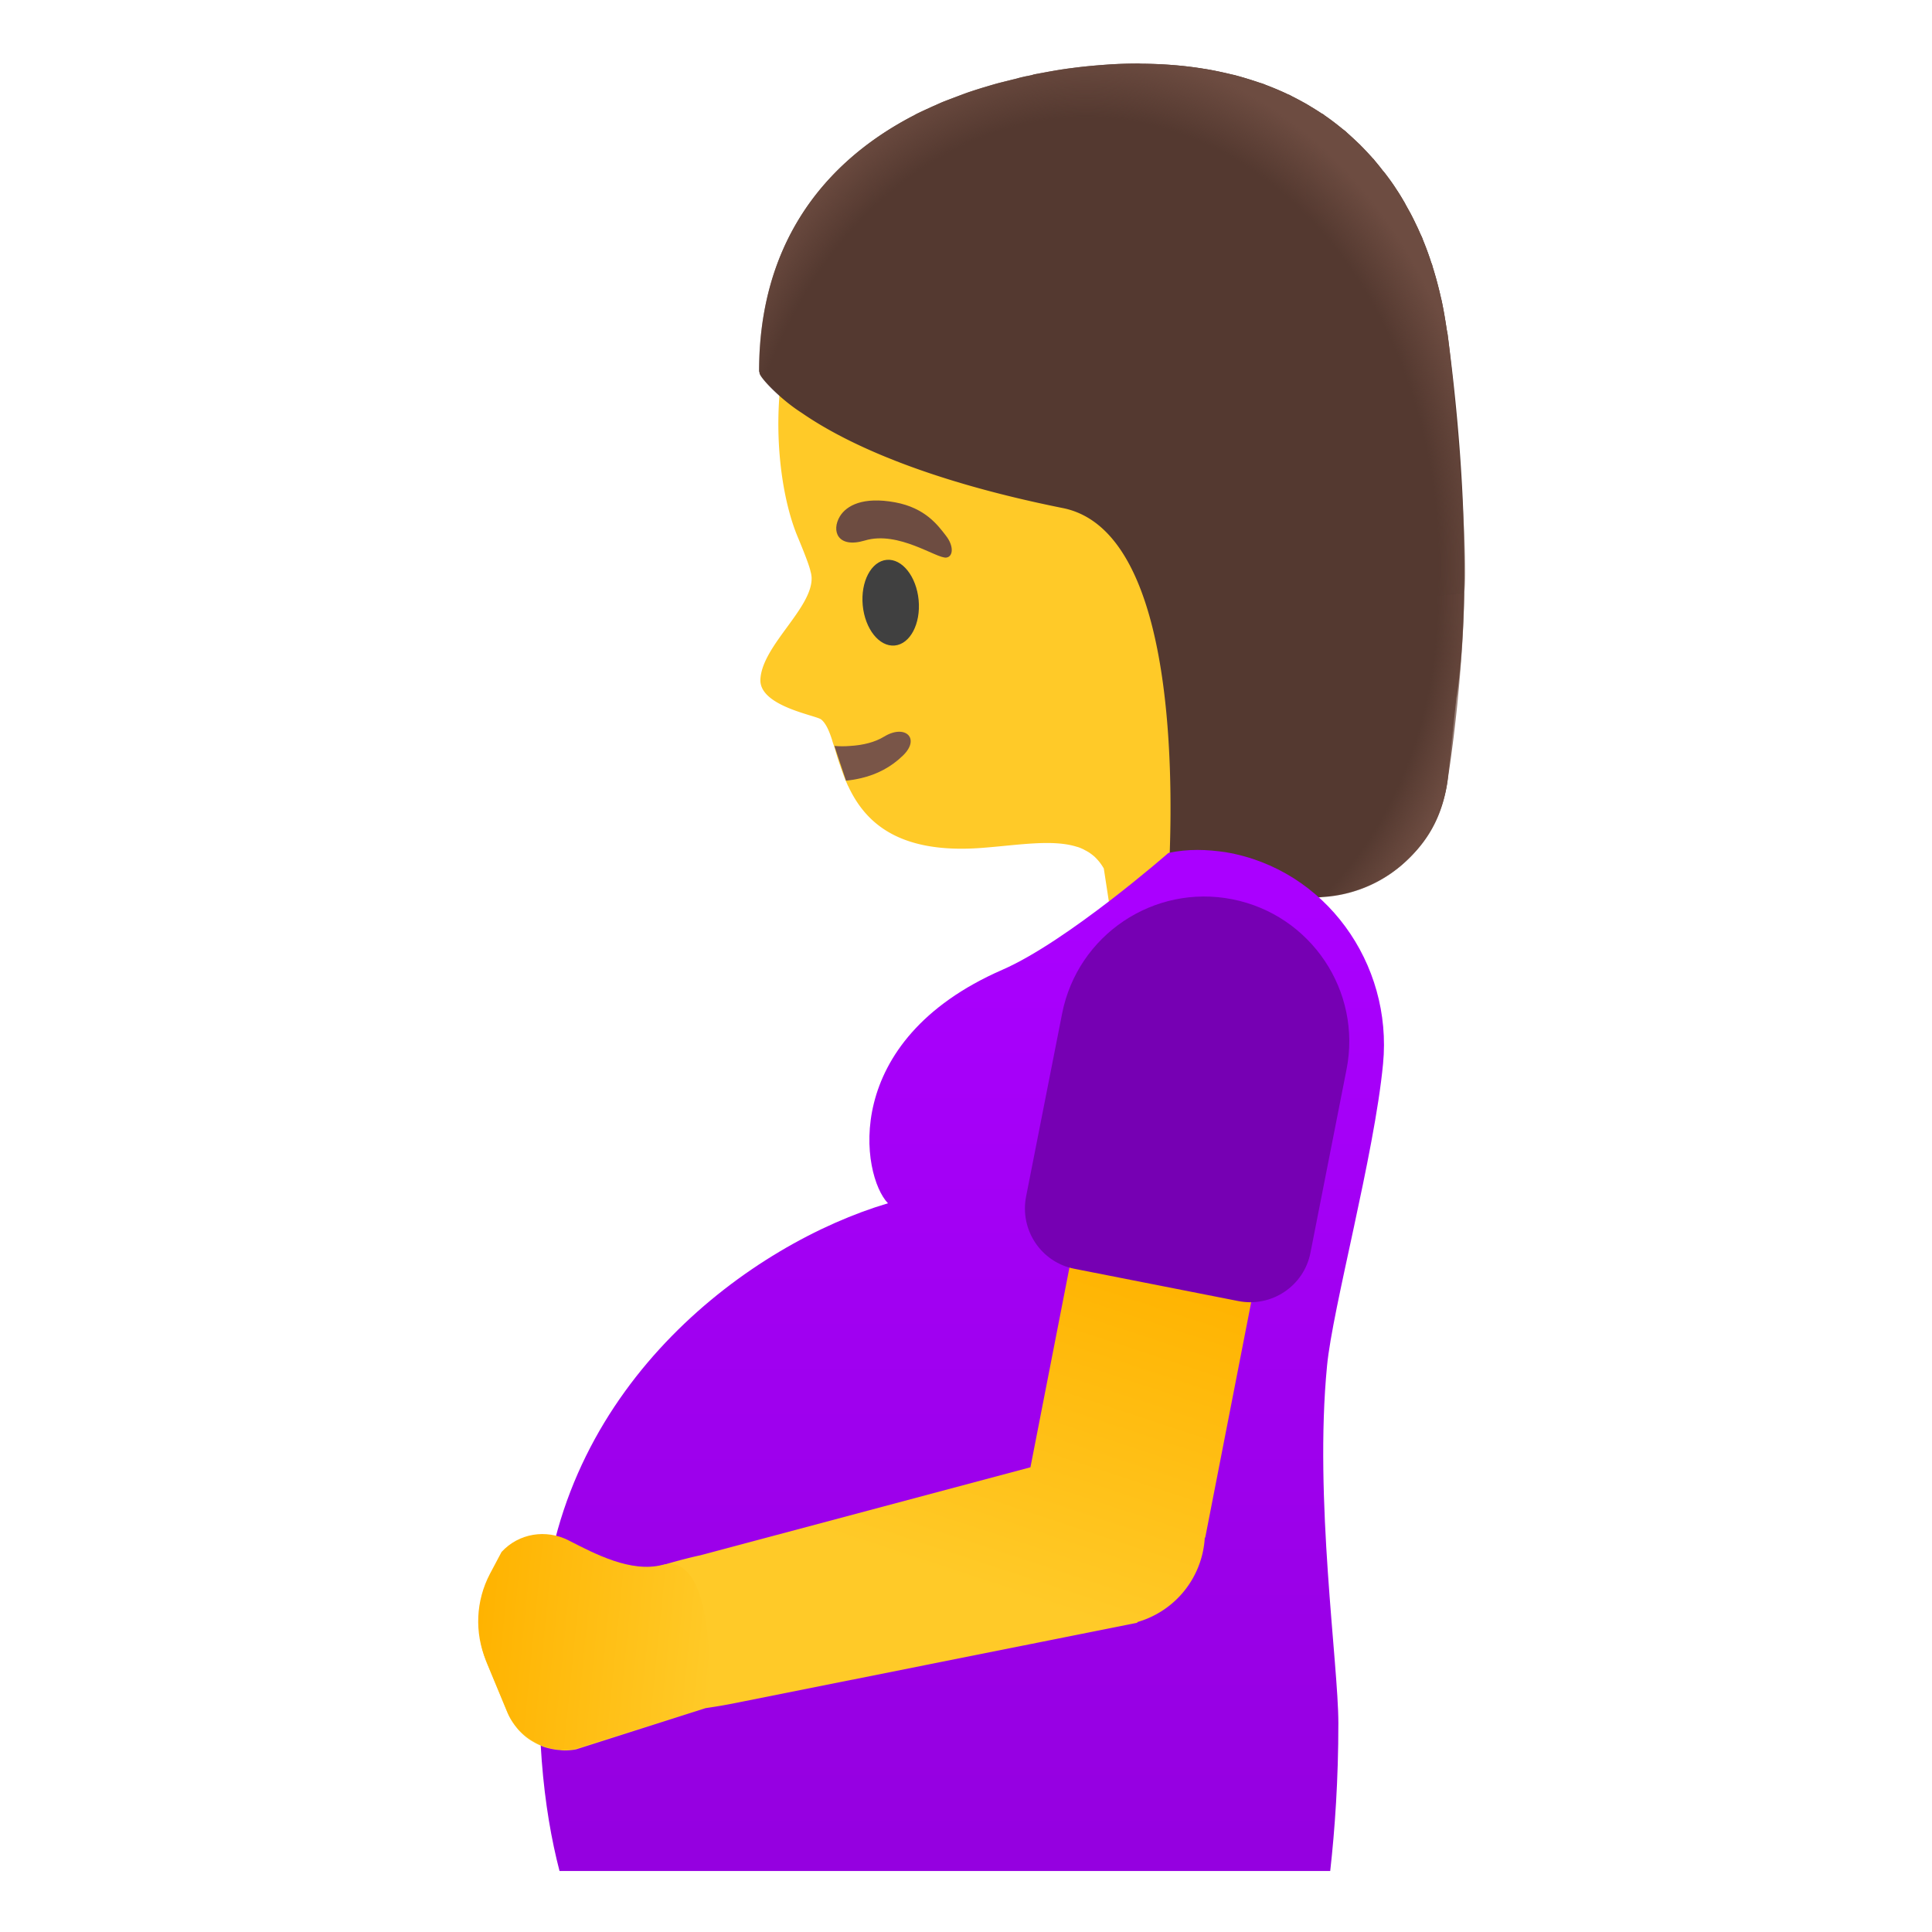 <svg xmlns="http://www.w3.org/2000/svg" viewBox="0 0 128 128" style="enable-background:new 0 0 128 128"><path style="fill:#ffca28" d="M90.29 36.4c2.67-7.19-.35-17.57-4.15-21.83-.17-.19-.36-.35-.54-.53-.2-.2-.4-.41-.62-.6-.21-.19-.43-.36-.65-.53-.24-.19-.48-.37-.73-.54-.21-.15-.43-.3-.65-.44-.32-.2-.65-.38-.98-.56-.25-.14-.51-.27-.77-.39-.4-.18-.8-.36-1.21-.52-.24-.09-.49-.17-.74-.26-.31-.1-.61-.2-.92-.29-.27-.07-.53-.15-.8-.21-.32-.07-.64-.14-.96-.2a27.092 27.092 0 00-2.34-.33c-.33-.03-.66-.05-.99-.06l-.76-.03c-.19 0-.37-.02-.56-.02-.15 0-.31.02-.46.02l-.81.03c-.57.03-1.14.07-1.71.14-.28.03-.56.06-.83.1-.33.05-.65.1-.98.16-.27.05-.53.1-.79.15l-.96.21c-.25.06-.49.13-.73.2-.28.08-.57.14-.85.23-8.37 2.62-12.11 9.45-12.23 17.44v.01c-.04 2.9.44 5.72 1.21 7.65.09.23.81 1.91.92 2.46.04.13.06.26.07.39.09 2.01-3.25 4.49-3.39 6.73v.01c-.12 1.8 3.7 2.4 4.03 2.68.31.26.52.74.72 1.36v.01c.03.1.06.2.1.31 0 .01.01.02.01.02.05.15.1.31.14.47.01.02.01.04.02.06.02.08.05.16.07.24.02.05.03.1.05.15.02.07.05.14.07.22.01.05.03.09.05.14.03.08.05.16.08.24.01.04.03.07.04.11.03.09.07.19.1.28.01.03.02.05.03.08.04.1.08.21.12.31.01.02.01.03.02.05.05.11.1.23.15.34 0 0 0 .01.01.01 1.07 2.3 3.2 4.52 8.8 4.11 2.43-.18 4.74-.6 6.38-.07h.01c.14.04.27.1.4.16.02.01.04.02.05.03.12.06.23.12.34.19.02.02.05.03.07.05.1.07.2.15.29.23l.06.06c.2.2.38.43.54.71l1.03 6.72 12.61-.4v-.01s-1.9-5.06-1.9-11.31c0-4.28.9-9.11 3.9-13.27.65-.87 1.14-1.83 1.52-2.87z"/><path style="fill:#795548" d="M55.28 49.42c.35.03.71.03 1.05 0 .84-.05 1.63-.24 2.25-.62 1.38-.84 2.41.11 1.26 1.24-.79.78-1.75 1.27-2.77 1.51-.34.08-.68.14-1.02.17l-.77-2.3z"/><ellipse transform="rotate(-5.399 59.006 39.93)" style="fill:#404040" cx="59.01" cy="39.93" rx="1.86" ry="2.85"/><path style="fill:#6d4c41" d="M57.3 35.81c-1.81.54-2.24-.64-1.65-1.61.44-.71 1.53-1.31 3.65-.92 2 .37 2.83 1.51 3.37 2.21.54.69.48 1.39.03 1.45-.63.09-3.17-1.8-5.4-1.13z"/><path style="fill:#543930" d="M95.91 22.17c-.02-.13-.05-.26-.07-.4-.09-.6-.19-1.19-.31-1.77-.04-.19-.09-.37-.13-.56-.14-.59-.3-1.18-.48-1.75-.02-.07-.03-.14-.06-.2-.03-.08-.06-.15-.08-.23a19.7 19.7 0 00-.5-1.35c-.02-.05-.03-.1-.05-.14-.05-.12-.11-.23-.16-.35-.08-.18-.16-.36-.25-.54-.09-.19-.18-.38-.28-.57-.11-.22-.24-.44-.36-.66-.06-.1-.1-.2-.16-.29-.15-.26-.3-.51-.46-.75l-.06-.09c-.19-.3-.4-.59-.61-.87-.09-.12-.18-.24-.28-.35-.16-.21-.32-.41-.49-.61-.05-.06-.09-.12-.14-.17-.04-.04-.08-.08-.11-.12-.23-.25-.46-.5-.7-.74-.04-.04-.07-.08-.11-.11-.27-.26-.54-.51-.82-.76-.04-.04-.08-.08-.12-.11-.06-.05-.12-.09-.18-.14-.38-.31-.78-.62-1.19-.9l-.03-.03a.95.95 0 00-.17-.1c-.28-.19-.57-.36-.86-.54-.09-.05-.18-.11-.28-.16-.27-.15-.55-.3-.83-.44-.07-.04-.14-.08-.22-.11-.03-.01-.06-.02-.09-.04-.45-.21-.92-.41-1.4-.59a4.97 4.97 0 00-.22-.09c-.07-.02-.14-.04-.2-.06-.5-.17-1.01-.33-1.53-.47-.1-.03-.19-.05-.29-.07-.58-.14-1.17-.27-1.78-.37-.04-.01-.09-.01-.13-.02-1.3-.21-2.68-.32-4.14-.33-.04 0-.08-.01-.12-.01h-.08c-.61 0-1.24.02-1.88.06l-.42.03c-.65.05-1.31.11-1.99.2-.66.08-1.3.19-1.94.31l-.65.12c-.13.05-.26.07-.4.1-.11.02-.22.04-.33.07-.15.03-.29.07-.43.11-.37.09-.73.18-1.09.27-.31.08-.61.17-.91.26-.34.1-.69.21-1.02.32-.28.09-.56.2-.83.3-.34.13-.69.26-1.02.39-.22.09-.44.2-.66.29-.37.17-.75.34-1.11.52-.09.05-.17.1-.26.14-6.21 3.26-10.14 8.81-10.15 16.89 0 .02.01.05.03.09v.03c0 .29 1.39 1.75 2.79 2.64 2.76 1.91 7.95 4.43 17.3 6.31 7.23 1.44 7.35 16.85 7.06 23.54h-.07c-.04 1.35-.08 2.33-.11 2.78l-.03.29h.01l10.51-.85a8.866 8.866 0 005.5-2.5 8.88 8.88 0 002.65-5.44l.56-5.24c.01.01 1.51-8.33-.58-24.07z"/><radialGradient id="a" cx="75.975" cy="87.776" r="28.134" gradientTransform="matrix(-.047 .999 .788 .037 10.335 -38.924)" gradientUnits="userSpaceOnUse"><stop offset=".869" style="stop-color:#6d4c41;stop-opacity:0"/><stop offset="1" style="stop-color:#6d4c41"/></radialGradient><path style="fill:url(#a)" d="M97.01 39.26s0 5.13-1.07 12.23c-.31 2.42-1.2 4.04-2.65 5.44a8.866 8.866 0 01-5.5 2.5l-10.51.85h-.01l.03-.29c.02-.45.07-1.43.11-2.78l.07-.01c.16-3.72.2-10.13-1.04-15.33l20.57-2.61z"/><radialGradient id="b" cx="71.945" cy="90.565" r="26.878" gradientTransform="matrix(1 0 0 -1.27 0 152.471)" gradientUnits="userSpaceOnUse"><stop offset=".869" style="stop-color:#6d4c41;stop-opacity:0"/><stop offset="1" style="stop-color:#6d4c41"/></radialGradient><path style="fill:url(#b)" d="M95.91 22.17c-.02-.13-.05-.26-.07-.4-.09-.6-.19-1.19-.31-1.77-.04-.19-.09-.37-.13-.56-.14-.59-.3-1.18-.48-1.75-.02-.07-.03-.14-.06-.2-.03-.08-.06-.15-.08-.23a19.7 19.7 0 00-.5-1.35c-.02-.05-.03-.1-.05-.14-.05-.12-.11-.23-.16-.35-.08-.18-.16-.36-.25-.54-.09-.19-.18-.38-.28-.57-.11-.22-.24-.44-.36-.66-.06-.1-.1-.2-.16-.29-.15-.26-.3-.51-.46-.75l-.06-.09c-.19-.3-.4-.59-.61-.87-.09-.12-.18-.24-.28-.35-.16-.21-.32-.41-.49-.61-.05-.06-.09-.12-.14-.17-.04-.04-.08-.08-.11-.12-.23-.25-.46-.5-.7-.74-.04-.04-.07-.08-.11-.11-.27-.26-.54-.51-.82-.76-.04-.04-.08-.08-.12-.11-.06-.05-.12-.09-.18-.14-.38-.31-.78-.62-1.19-.9l-.03-.03a.95.95 0 00-.17-.1c-.28-.19-.57-.36-.86-.54-.09-.05-.18-.11-.28-.16-.27-.15-.55-.3-.83-.44-.07-.04-.14-.08-.22-.11-.03-.01-.06-.02-.09-.04-.45-.21-.92-.41-1.4-.59a4.97 4.97 0 00-.22-.09c-.07-.02-.14-.04-.2-.06-.5-.17-1.01-.33-1.53-.47-.1-.03-.19-.05-.29-.07-.58-.14-1.17-.27-1.78-.37-.04-.01-.09-.01-.13-.02-1.3-.21-2.68-.32-4.14-.33-.04 0-.08-.01-.12-.01h-.08c-.61 0-1.24.02-1.88.06l-.42.03c-.65.05-1.31.11-1.99.2-.66.08-1.3.19-1.94.31l-.65.12c-.13.05-.26.07-.4.1-.11.02-.22.04-.33.07-.15.03-.29.07-.43.11-.37.09-.73.18-1.09.27-.31.08-.61.17-.91.26-.34.1-.69.21-1.02.32-.28.09-.56.2-.83.3-.34.13-.69.26-1.02.39-.22.09-.44.2-.66.29-.37.17-.75.34-1.11.52-.09.05-.17.1-.26.14-6.21 3.26-10.14 8.81-10.15 16.89 0 .02.01.05.03.09v.03c0 .29 1.39 1.75 2.79 2.64 2.76 1.91 7.95 4.43 17.3 6.31 2.67.53 8.66 4.92 14.31 7.15l12.29-1.56c.33-1.91-.6-13.31-1.1-17.08z"/><linearGradient id="c" x1="63.714" x2="63.714" y1="68.691" y2="5.063" gradientTransform="matrix(1 0 0 -1 0 128)" gradientUnits="userSpaceOnUse"><stop offset="0" style="stop-color:#a0f"/><stop offset=".987" style="stop-color:#9500e0"/></linearGradient><path style="fill:url(#c)" d="M91.63 70.49c.65-6.66-3.83-12.92-10.43-14.03-.61-.09-1.24-.15-1.86-.15-.65 0-1.29.06-1.93.2 0 0-6.69 5.86-11 7.74-10.82 4.72-9.34 13.65-7.58 15.47-9 2.67-21.58 11.78-22.85 27.03-.63 7.53.03 13.13 1.09 17.21h51.06c.31-2.76.54-6.05.54-9.8 0-3.94-1.61-14.86-.75-23.67.36-3.81 3.13-13.95 3.71-20z"/><linearGradient id="d" x1="63.913" x2="56.471" y1="48.288" y2="25.684" gradientTransform="matrix(1 0 0 -1 0 128)" gradientUnits="userSpaceOnUse"><stop offset="0" style="stop-color:#ffb300"/><stop offset="1" style="stop-color:#ffca28"/></linearGradient><path style="fill:url(#d)" d="M85.7 71.75l-12-2.35-5.43 27.81-21.86 5.83c-.43.09-.86.2-1.29.31-.05.01-.09.03-.14.04-.42.11-.84.23-1.25.36-.01 0-.02 0-.03.01-.28.06-.57.08-.87.08-1.8 0-3.7-.99-5.15-1.73-.04-.02-.08-.03-.12-.04-.2-.09-.4-.17-.6-.22a1.31 1.31 0 00-.27-.06c-.2-.04-.4-.06-.6-.07-.05 0-.1-.02-.14-.02-.09 0-.18.02-.27.03-.13.01-.25.02-.38.04s-.25.06-.37.09c-.09.03-.17.05-.26.08-.13.05-.25.1-.37.16-.08.04-.15.08-.22.12-.12.07-.24.14-.35.23l-.21.18c-.1.08-.2.16-.28.25l-.66 1.25a7.227 7.227 0 00-.28 6.16l1.3 3.13c.18.44.44.83.74 1.18.02.03.05.05.07.08.13.13.26.26.4.37.04.04.09.07.13.1.13.1.26.18.4.26.06.03.12.07.18.1.13.07.26.12.4.18.07.03.14.06.22.08.13.04.26.07.4.1.16.03.31.06.48.07.12.01.25.03.37.03h.01c.26 0 .51-.02.77-.07l8.57-2.73c.4-.06.79-.12 1.19-.19.02 0 .04-.01.05-.01.4-.07.8-.15 1.19-.23l26.19-5.23-.02-.04a6.19 6.19 0 004.48-5.6h.03l5.88-30.12h-.03z"/><linearGradient id="e" x1="96.291" x2="112.091" y1="-609.496" y2="-609.496" gradientTransform="scale(1 -1) rotate(-5.682 5114.417 293.317)" gradientUnits="userSpaceOnUse"><stop offset="0" style="stop-color:#ffb300"/><stop offset="1" style="stop-color:#ffca28"/></linearGradient><path style="fill:url(#e)" d="M46.97 113.04l-8.82 2.81c-1.91.37-3.82-.67-4.56-2.48l-1.39-3.35c-.77-1.86-.68-3.96.26-5.75l.77-1.45c1.14-1.24 2.95-1.53 4.45-.76 1.74.89 4.12 2.15 6.2 1.62 3.78-.96 3.09 9.36 3.09 9.36z"/><path style="fill:#7600b3" d="M71.18 84.06l10.87 2.14c2.2.43 4.34-1 4.77-3.2l2.39-12.14c1.03-5.2-2.36-10.25-7.56-11.28s-10.25 2.36-11.28 7.56l-2.39 12.14c-.43 2.21 1 4.35 3.2 4.78z"/></svg>